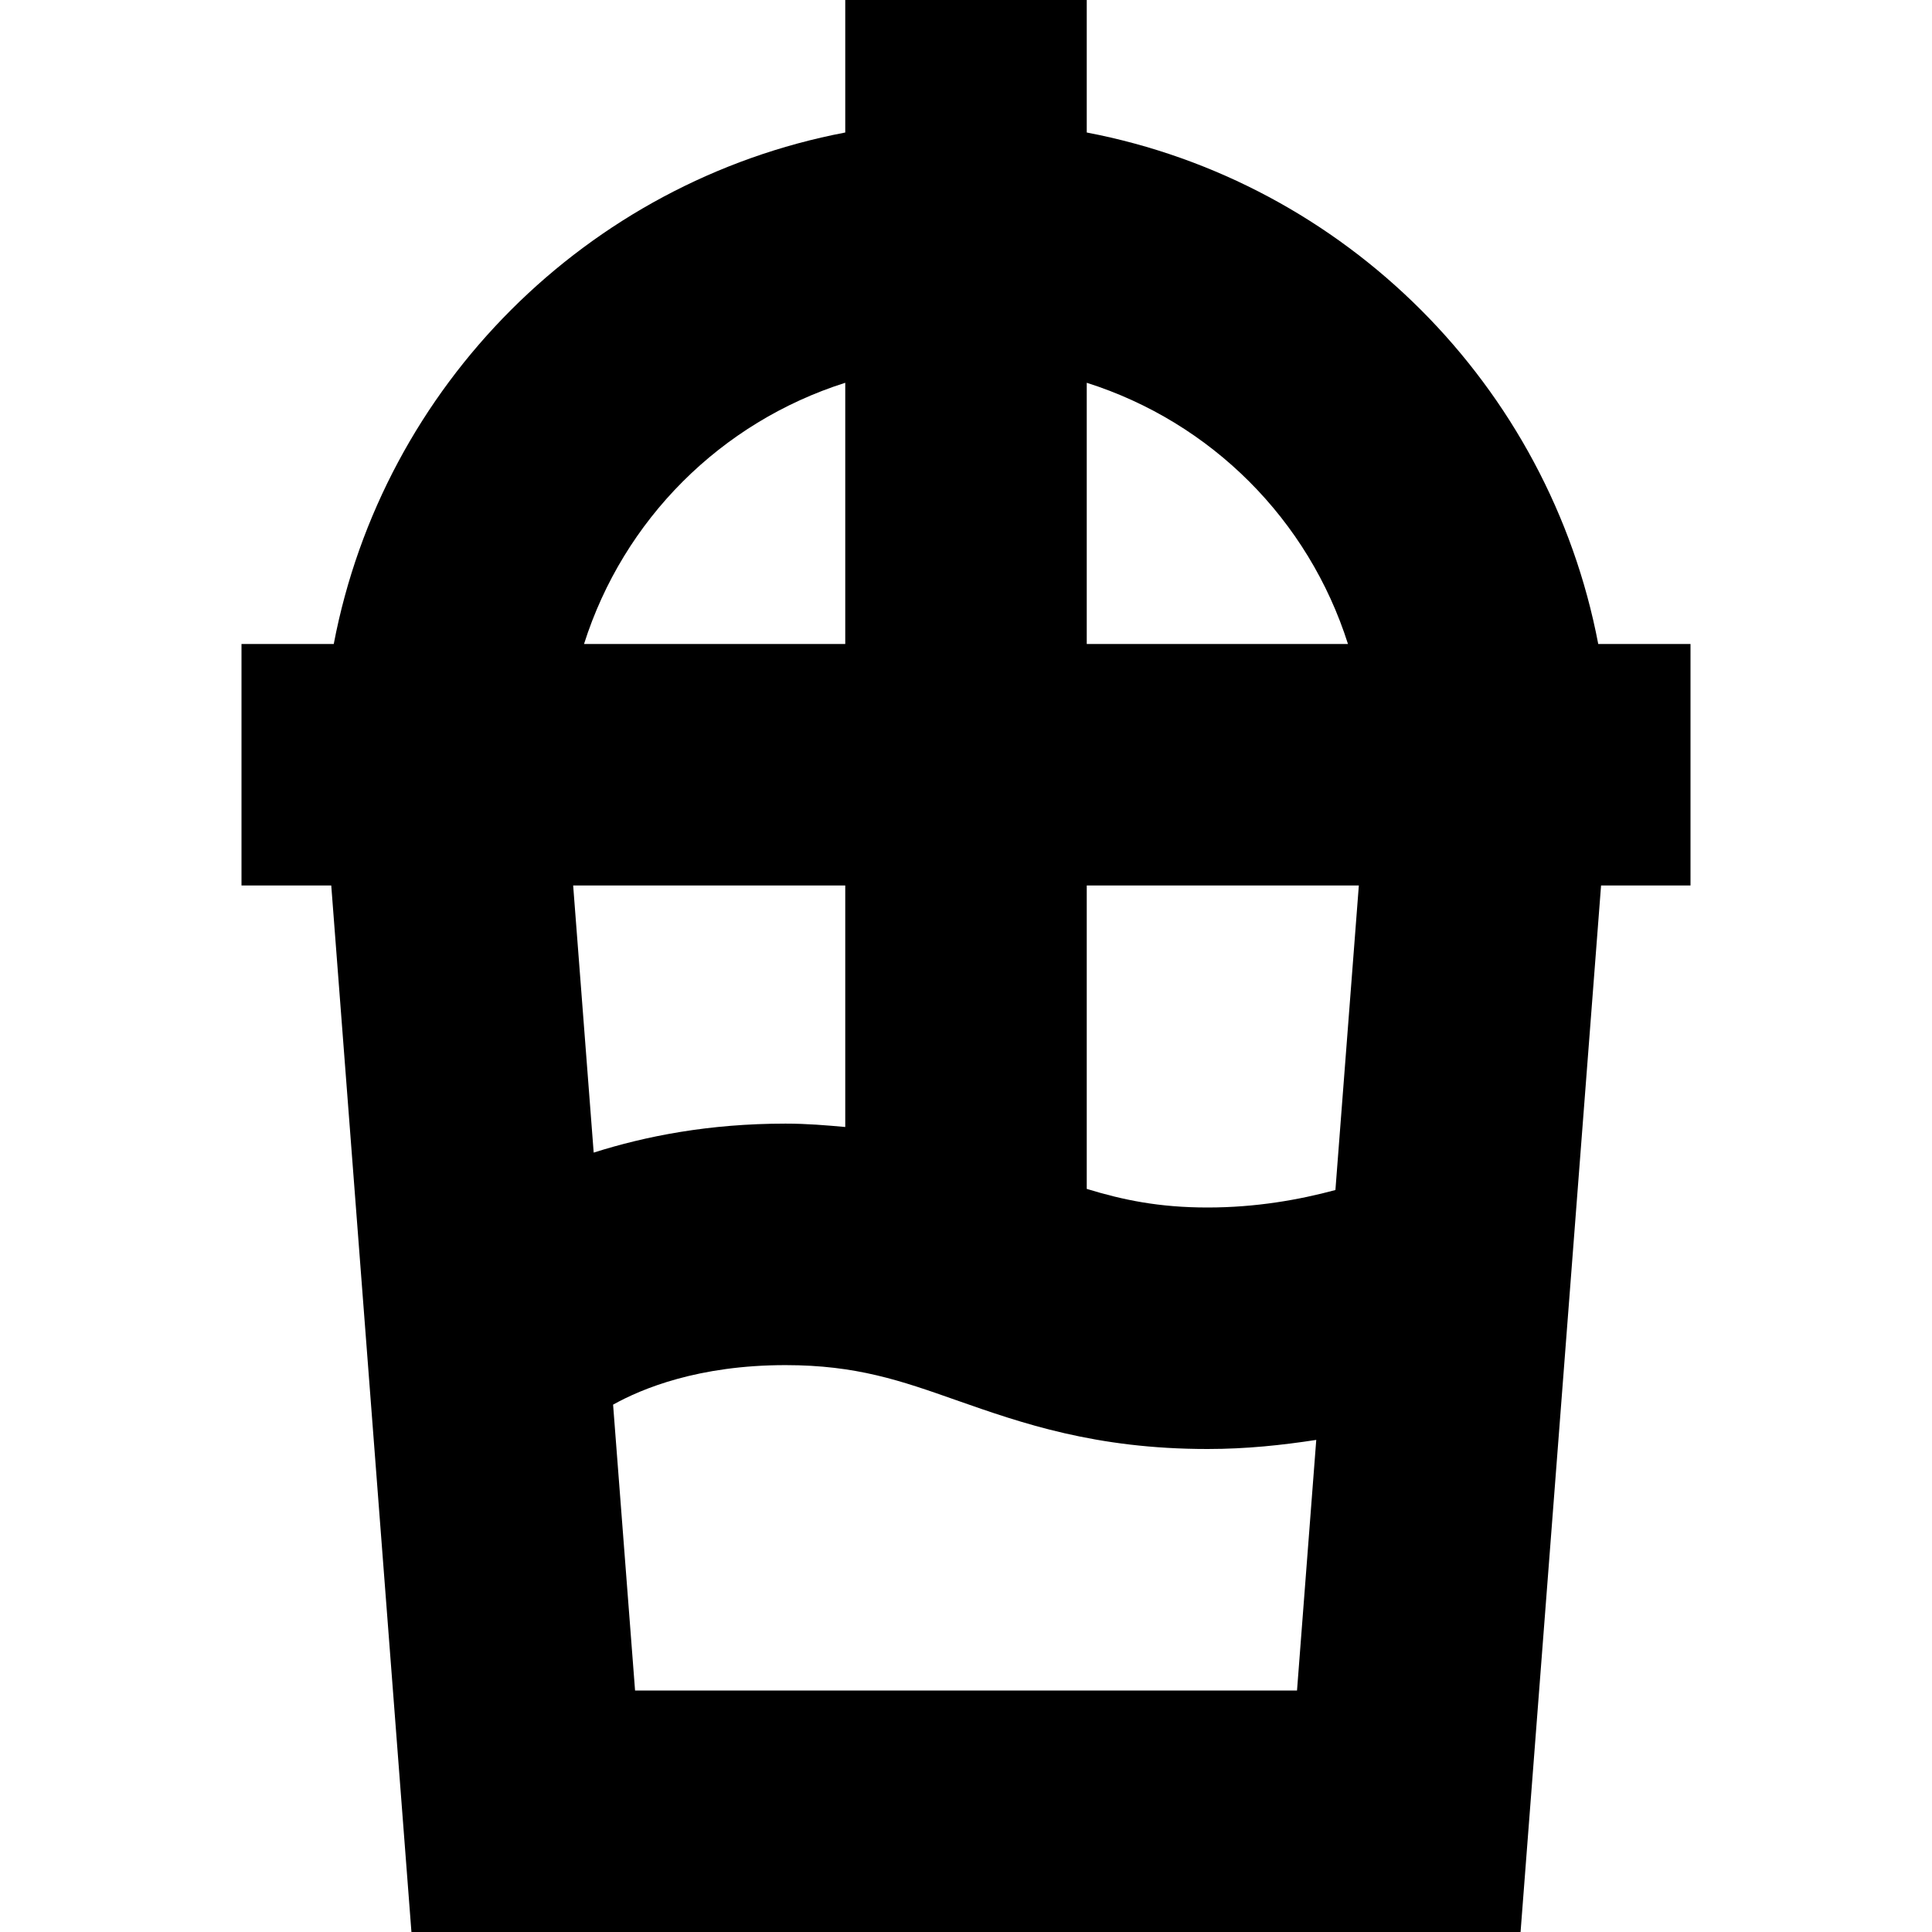 <svg id="Layer_1" viewBox="0 0 24 24" xmlns="http://www.w3.org/2000/svg" data-name="Layer 1"><path d="m21 8h-1.146c-.612-3.209-3.145-5.742-6.354-6.354v-1.646h-3v1.646c-3.209.612-5.742 3.145-6.354 6.354h-1.146v3h1.115l.996 13h13.778l1-13h1.111zm-4.255 0h-3.245v-3.245c1.545.49 2.755 1.7 3.245 3.245zm-6.245-3.245v3.245h-3.245c.49-1.545 1.7-2.755 3.245-3.245zm0 6.245v3c-.236-.021-.473-.042-.742-.042-.95 0-1.736.155-2.383.36l-.255-3.318zm-2.611 10-.273-3.551c.357-.199 1.06-.491 2.142-.491.881 0 1.43.192 2.125.437.809.284 1.726.605 3.118.605.483 0 .927-.048 1.35-.113l-.239 3.113zm8.7-6.217c-.454.122-.986.217-1.589.217s-1.053-.094-1.5-.231v-3.769h3.38z"/></svg>